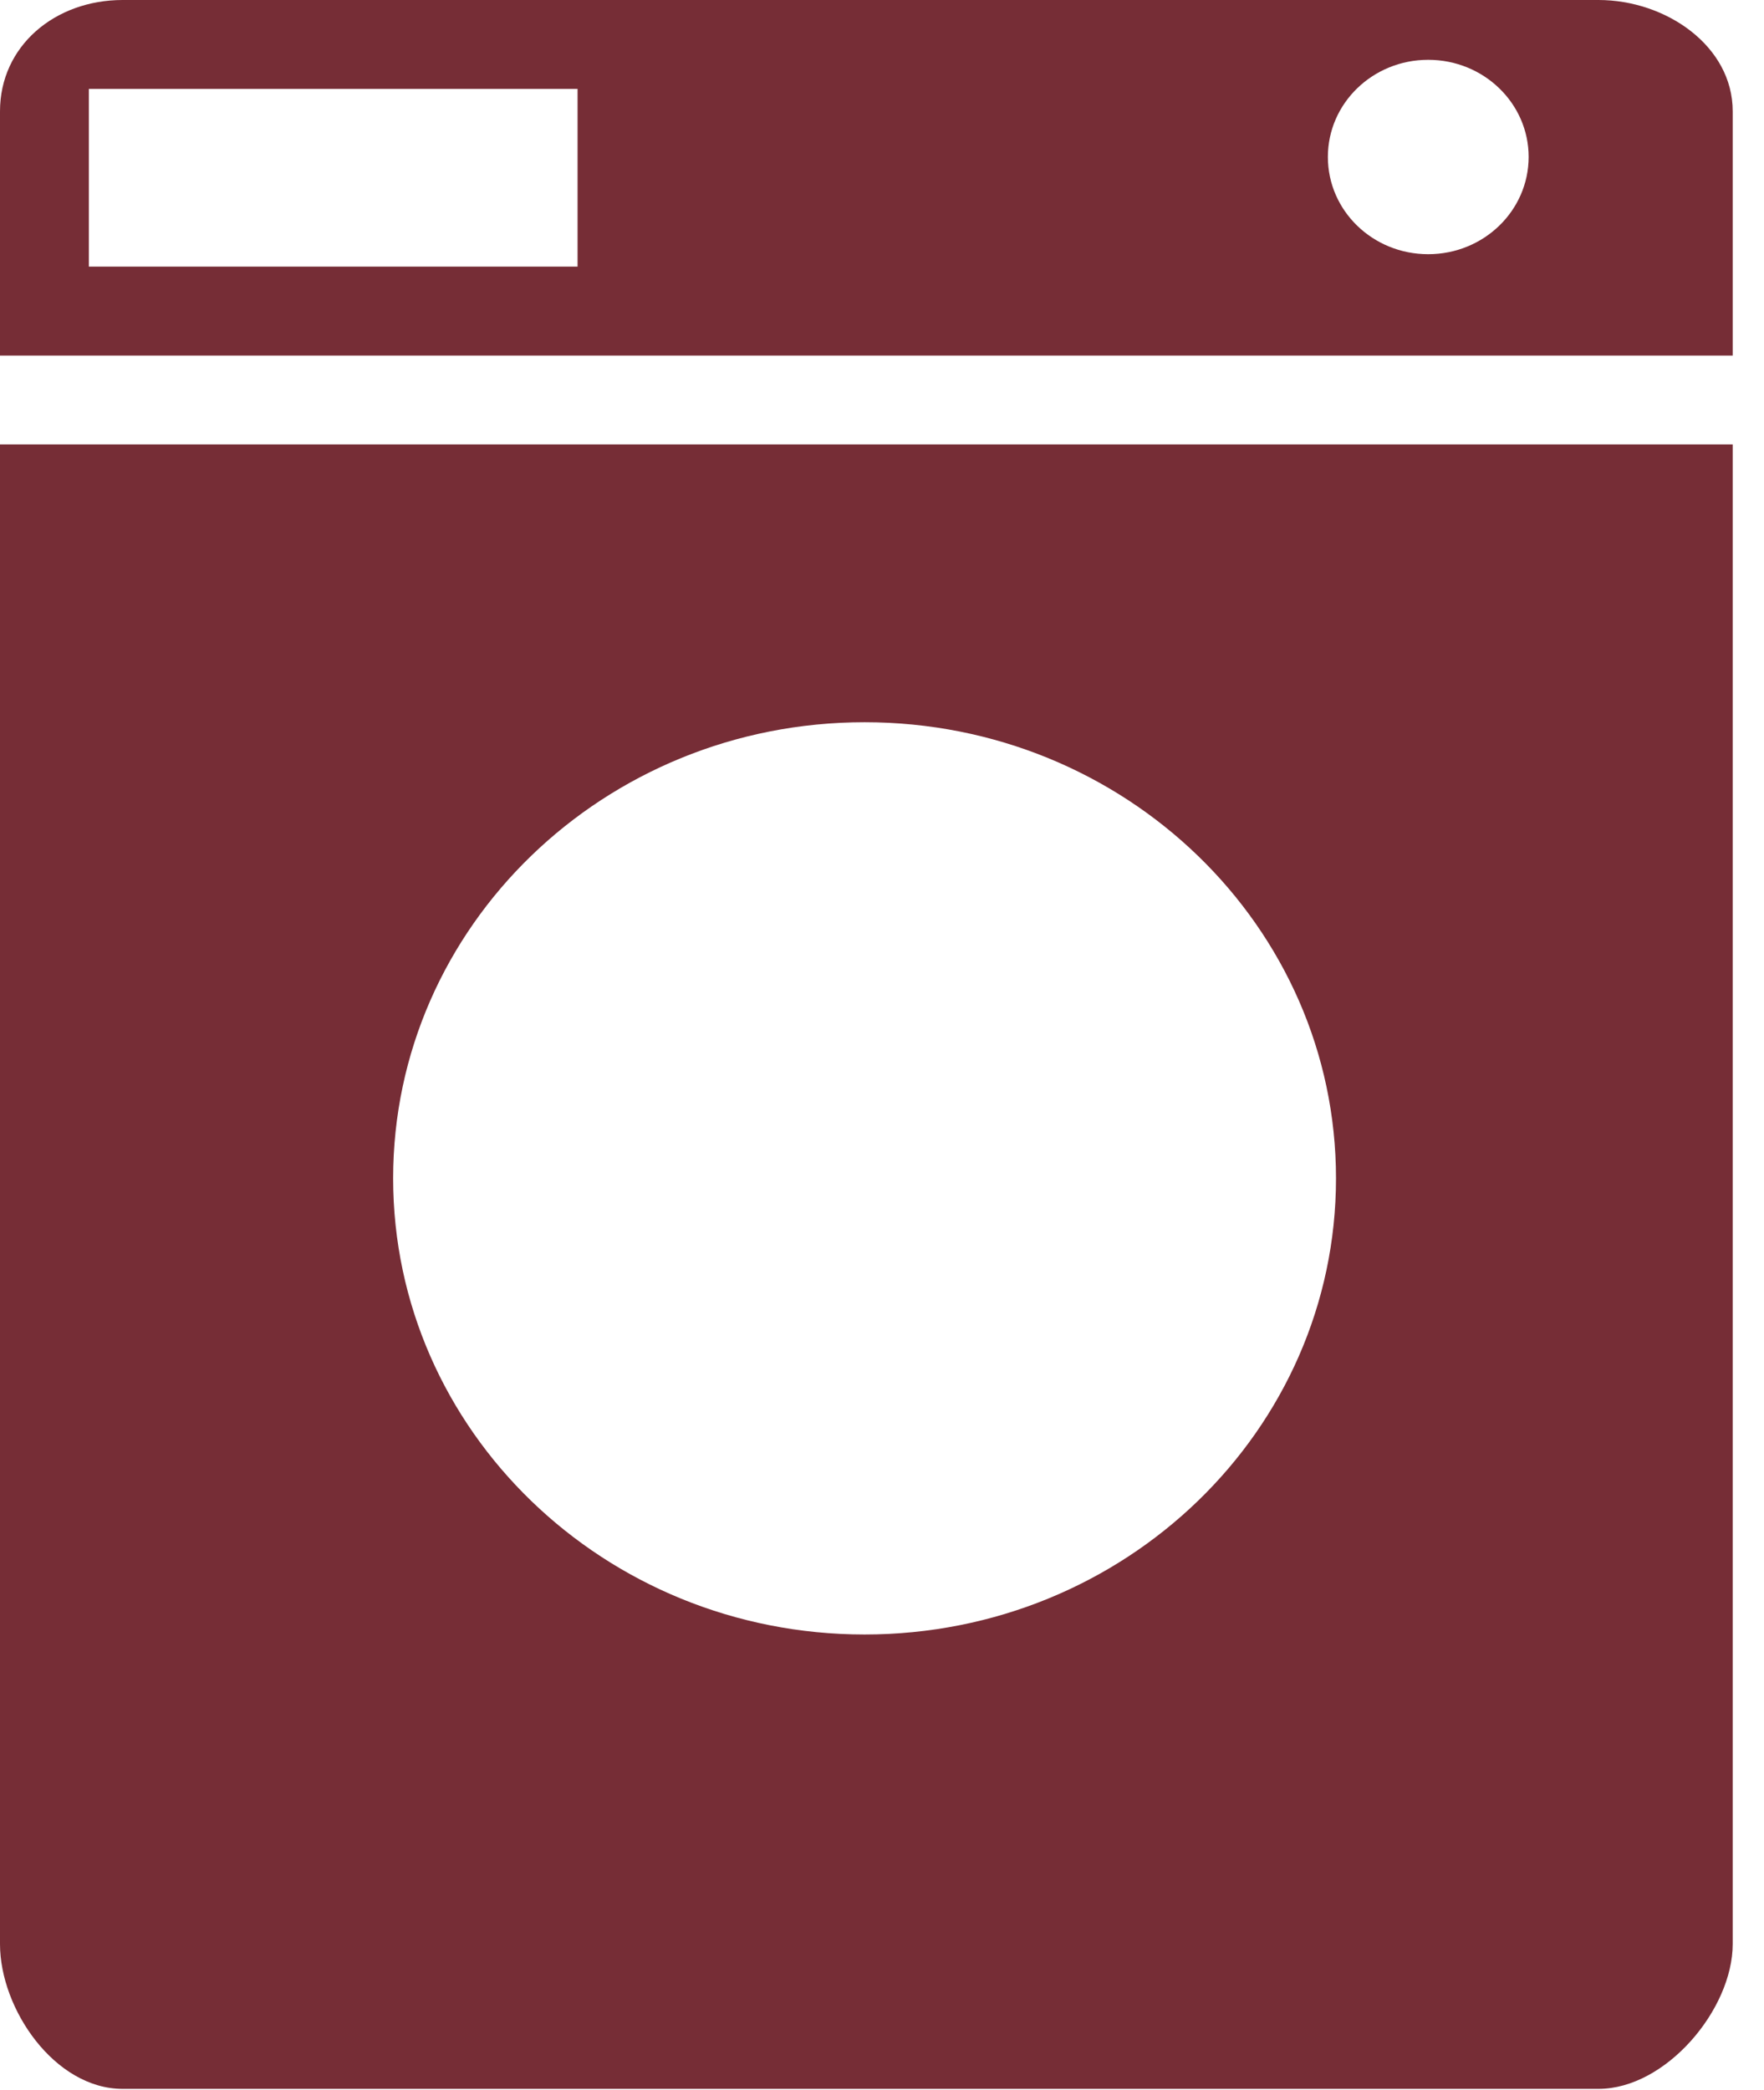 <svg width="38" height="45" viewBox="0 0 38 45" fill="none" xmlns="http://www.w3.org/2000/svg">
<path d="M0 9.571V41.863C0 43.27 1.184 44.983 2.642 44.983H34.434C35.888 44.983 37.326 43.27 37.326 41.863V9.571H0ZM18.625 35.198C13.016 35.198 8.469 30.801 8.469 25.375C8.469 19.949 13.016 15.553 18.625 15.553C24.233 15.553 28.78 19.949 28.78 25.375C28.78 30.802 24.233 35.198 18.625 35.198V35.198ZM34.434 0H2.642C1.184 0 0 0.989 0 2.397V7.657H37.326V2.397C37.326 0.989 35.888 0 34.434 0ZM12.442 5.742H1.914V1.914H12.442V5.742ZM30.766 5.474C29.571 5.474 28.605 4.538 28.605 3.38C28.605 2.225 29.571 1.288 30.766 1.288C31.962 1.288 32.93 2.225 32.93 3.38C32.929 4.537 31.962 5.474 30.766 5.474V5.474Z" fill="#762D36"/>
</svg>

